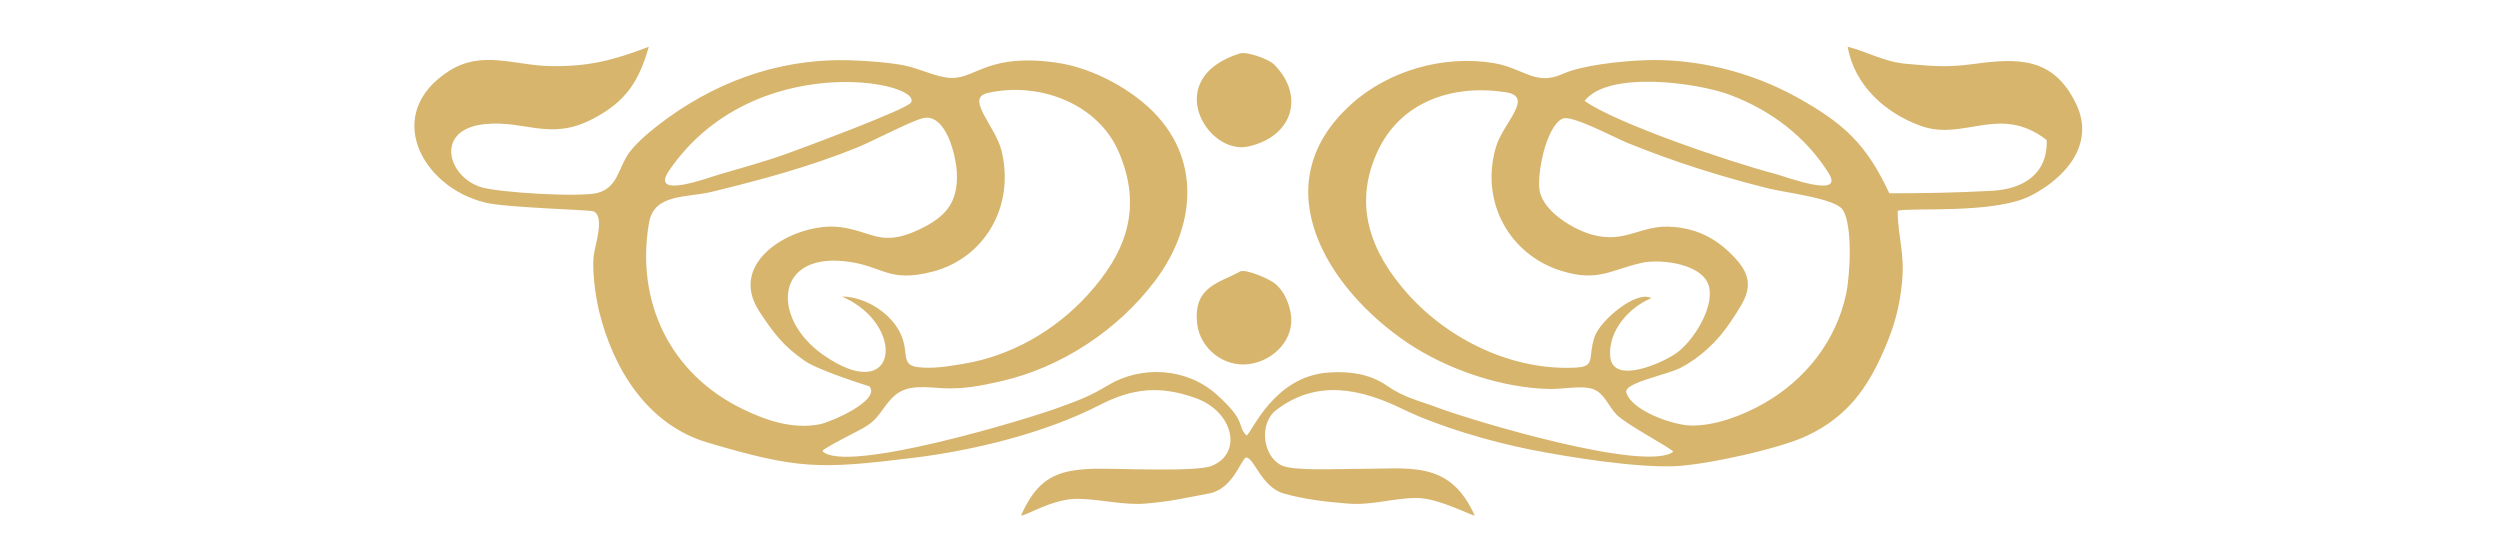 <svg xmlns="http://www.w3.org/2000/svg" width="320mm" height="70mm" viewBox="0 0 32000 7000" shape-rendering="geometricPrecision" text-rendering="geometricPrecision" image-rendering="optimizeQuality" fill-rule="evenodd" clip-rule="evenodd"><defs><style>.fil0{fill:#d7b56d}</style></defs><g id="Слой_x0020_1"><g id="_2737002432864"><g id="_1861758867104"><path class="fil0" d="M19707.56 2442.27c-38.3-207.13 80.18-825.36 293.96-924.29 113.42-52.48 676.84 249.37 830.48 311.43 605.67 244.74 1176.44 425.39 1809.54 584.15 205.74 51.57 852.27 125.4 946.24 272.38 129.19 202.07 93.12 841.83 42.19 1078.85-129.67 603.48-524.05 1100.31-1058.91 1402.48-268.07 151.45-630.87 290.71-940.86 278.94-220.56-8.37-736.08-184.76-813.28-419.37-41.6-126.58 516.01-226.9 691.55-317.46 254.8-131.48 480.63-344.25 638.21-582.81 194.98-295.14 356.4-498.7 74.8-809.76-221.3-244.53-464.01-381.97-796.49-412.28-424.38-38.73-604.87 218.04-1040.43 100.84-241.38-64.94-627.46-295.35-677-563.1zm-7459.98-234.45c19.39 390.33-147.09 572.95-489.16 733.31-483.13 226.51-592.18 19.49-1004.57-33.83-548.24-70.96-1464.38 419.69-1036.22 1076.28 179.05 274.47 311.06 449.84 586.7 637.84 183.58 125.25 823.71 323.64 823.97 323.91 149.97 180.12-494.48 457.08-631.55 484.41-344.79 68.67-682.81-44.37-989.93-193.38-936.65-454.26-1372.53-1382.07-1199.23-2385.59 65.1-376.96 481.32-315.86 815.24-398.06 632.99-155.82 1222.04-313.08 1829.89-556.44 213.25-85.4 683.17-334.93 849.97-380.85 304.57-83.85 434.23 476.8 444.89 692.4zm8035.44-916.52c398.11 285.65 1856.84 781.68 2434.91 933.03 138.35 36.23 897.07 324.76 690.11-5.81-297.27-474.66-746.05-809.49-1267.33-1005.27-412.44-154.92-1554.57-313.78-1857.69 78.05zm-9506.11 2504.44c304.78.16 650.74 224.28 763.25 504.92 95.09 237.02-11.4 374.36 217.2 399.82 189.33 21.05 366.78-10.23 553.19-39.9 616.8-98.02 1180.06-417.18 1600.86-874.22 502.8-546.05 718.08-1121.09 408.98-1840.38-273.45-636.04-1044.21-904.27-1683.17-754.46-283.95 66.59 106.17 424.64 182.83 739.59 175.97 723.3-230.72 1384.31-897.23 1549.73-534.86 132.7-607.58-58.12-1029.34-125.83-981.35-157.59-1031.16 713.76-359.28 1185.33 962.81 675.88 1078.25-384.21 242.71-744.6zm884.61-2483.13c149.54-270.95-2024.82-690.32-3094.81 867.4-261.68 380.9 499.01 94.4 637.15 54.02 280.11-81.89 573.06-161.8 848.16-259.87 183.58-65.42 1562.4-576.26 1609.5-661.55zm9473.98 2504.44c-282.78 117.47-551.17 413.93-524.74 745.13 29.88 374.41 687.76 77.3 857.59-49.91 210.48-157.69 461.24-558.42 411.32-826.75-57.26-308.51-620.1-376.33-865.74-321.03-400.56 90.14-560.81 248.52-1030.73 102.02-662.83-206.65-1042.09-885.73-834.53-1585.74 93.28-314.31 497.78-643.81 120.98-701.03-677.1-102.87-1346.64 118.96-1642.15 769.91-309.15 681-80.82 1279.31 384.74 1804.27 533.21 601.19 1357.09 995.15 2160.82 951.04 255.34-14.01 148.63-120.29 236.22-388.74 71.92-220.71 546.05-608.01 726.22-499.17zm-8067.3 2781.46c67.39 5.28 403.34-215.65 724.31-213.47 288.85 1.98 589.15 84.6 870.7 60.68 334.87-28.5 494.8-70.42 809.33-128.49 312.82-57.75 406.69-432.53 477.17-460.55 98.55-8.95 195.19 377.81 480.68 459.59 269.62 77.24 549.04 107.72 828.99 130.09 302.01 24.19 600.55-75.81 881.41-72.24 277.02 3.47 694.36 227.69 735.54 224.39-325.55-721.27-835.64-593.36-1521.06-596.98-212.61-1.17-794.94 30.52-950.4-44.43-242.82-116.99-294.12-535.77-69.52-708.17 526.24-404.08 1093.81-269.45 1629-8.41 450.9 219.86 1125.66 415.05 1618.66 512.75 504.65 99.94 1344.67 232.81 1847.25 214.38 392.79-14.44 1347.6-222.53 1700.7-390.5 518.46-246.65 776.19-609.71 996.21-1123.64 122.21-285.34 190.46-536.36 219.49-846.47 35.05-374.19-53.54-571.03-56.68-909 149.69-46.19 1235.14 46.61 1703.84-193.17 442.38-226.36 828.03-658.14 580.52-1174.63-288.32-601.67-744.98-588.19-1307.81-511.64-338.66 46.08-530.23 28.5-865.05-1.76-291.35-26.31-495.39-154.06-750.84-218.26 85.45 494.01 481.7 850.09 937.03 1013.16 555.32 198.92 1005.64-285.02 1609.92 180.44 14.97 446.85-314.53 629.79-703.21 650.2-466.19 24.45-839.27 31.22-1310.9 31.86-293.75-629.27-580.46-895.11-1187.57-1231.58-582.97-323.16-1286.6-498.16-1952.95-471.68-281.28 11.24-788.55 61.05-1039.25 174.68-351.24 159.34-502.96-75.01-885.62-138.35-637.9-105.54-1345.15 93.87-1826.37 530.02-1141.01 1034.19-295.62 2365.77 725.1 3051.45 511.05 343.29 1213.68 580.95 1830.1 590.43 161.63 2.5 415.16-52.74 557.35 6.55 134.51 56.05 187.09 219.22 286.93 320.6 131.74 133.77 712.96 435.14 726.17 476.27-354.54 265.14-2552.17-390.98-3022.73-567.42-237.76-89.13-425.61-126.95-639.5-276.97-220.5-154.6-488.89-189.01-751.9-170.05-697.61 50.29-973.25 757.87-1046.98 807.26-131.21-131.91 12.15-173.09-387.46-529.01-379.04-337.49-956.15-373.71-1386.22-115.07-244.85 147.19-373.61 191.36-638.81 288.42-431.72 158.01-2738.04 851.26-3017.61 553.19 18.11-37.13 435.61-245.85 511.53-287.67 232-127.91 235.62-252.52 401.15-410.95 172.49-165.15 426.34-113.42 642.15-104.53 259.5 10.71 478.56-32.39 729.69-89.55 773.42-176.17 1497.78-653.61 1974.26-1286.13 553.83-735.28 595.54-1659.25-151.35-2280.26-303.77-252.63-715.46-454.37-1106.97-511.22-868.89-125.99-1030.57 197.17-1343.77 195.3-183.63-1.11-416.92-124.76-613.97-162.05-207.61-39.21-526.88-62.28-739.6-65.8-890.09-14.7-1707.46 292.31-2405.51 832.3-131.47 101.75-321.98 262.79-405.3 404.66-107.4 183.21-126.95 388.68-360.61 459.91-203.93 62.17-1291.98.11-1513.49-75.43-425.07-145.01-579.41-741.57 67.23-803.64 521.49-49.97 831.33 221.94 1384.36-70.42 418.04-221.09 581.58-475.42 708.54-918.92-458.26 174.26-767.57 255.98-1266.1 247.14-450.43-8.05-864.84-206.17-1285.54 59.34-860.58 543.18-359.86 1490.97 460.71 1688.56 274.78 66.22 1341.16 91.26 1384.04 111.82 148.79 71.28 14.86 434.93.37 576.58-19.02 185.66 23.55 511.11 68.51 695.01 181.83 745.4 619.31 1459.21 1390.6 1687.7 1163.06 344.47 1433.37 342.23 2633.2 195.52 773.79-94.56 1687.48-317.57 2383.39-675.19 426.24-219.01 776.68-252.46 1232.38-88.92 477.97 171.49 607.26 704.33 201.96 867.51-199.41 80.28-1201.74 30.31-1493.2 36.28-510.42 10.39-736.88 136.06-946.62 598.58z"/><path class="fil0" d="M15871.02 683.87c-1013.47 316.18-419.69 1308.19 106.71 1191.31 566.29-125.78 728.89-642.06 334.56-1046.46-72.08-73.99-353.9-172.12-441.27-144.85zm0 2792.12c-250.22 143.15-595.65 182.89-548.87 655.64 32.44 327.31 339.88 572.95 667.78 528.63 313.51-42.35 595.22-324.27 529.75-660.22-27.81-142.77-90.89-286.56-209.1-377.44-70.16-54.02-370.2-186.3-439.56-146.61z"/></g></g></g></svg>